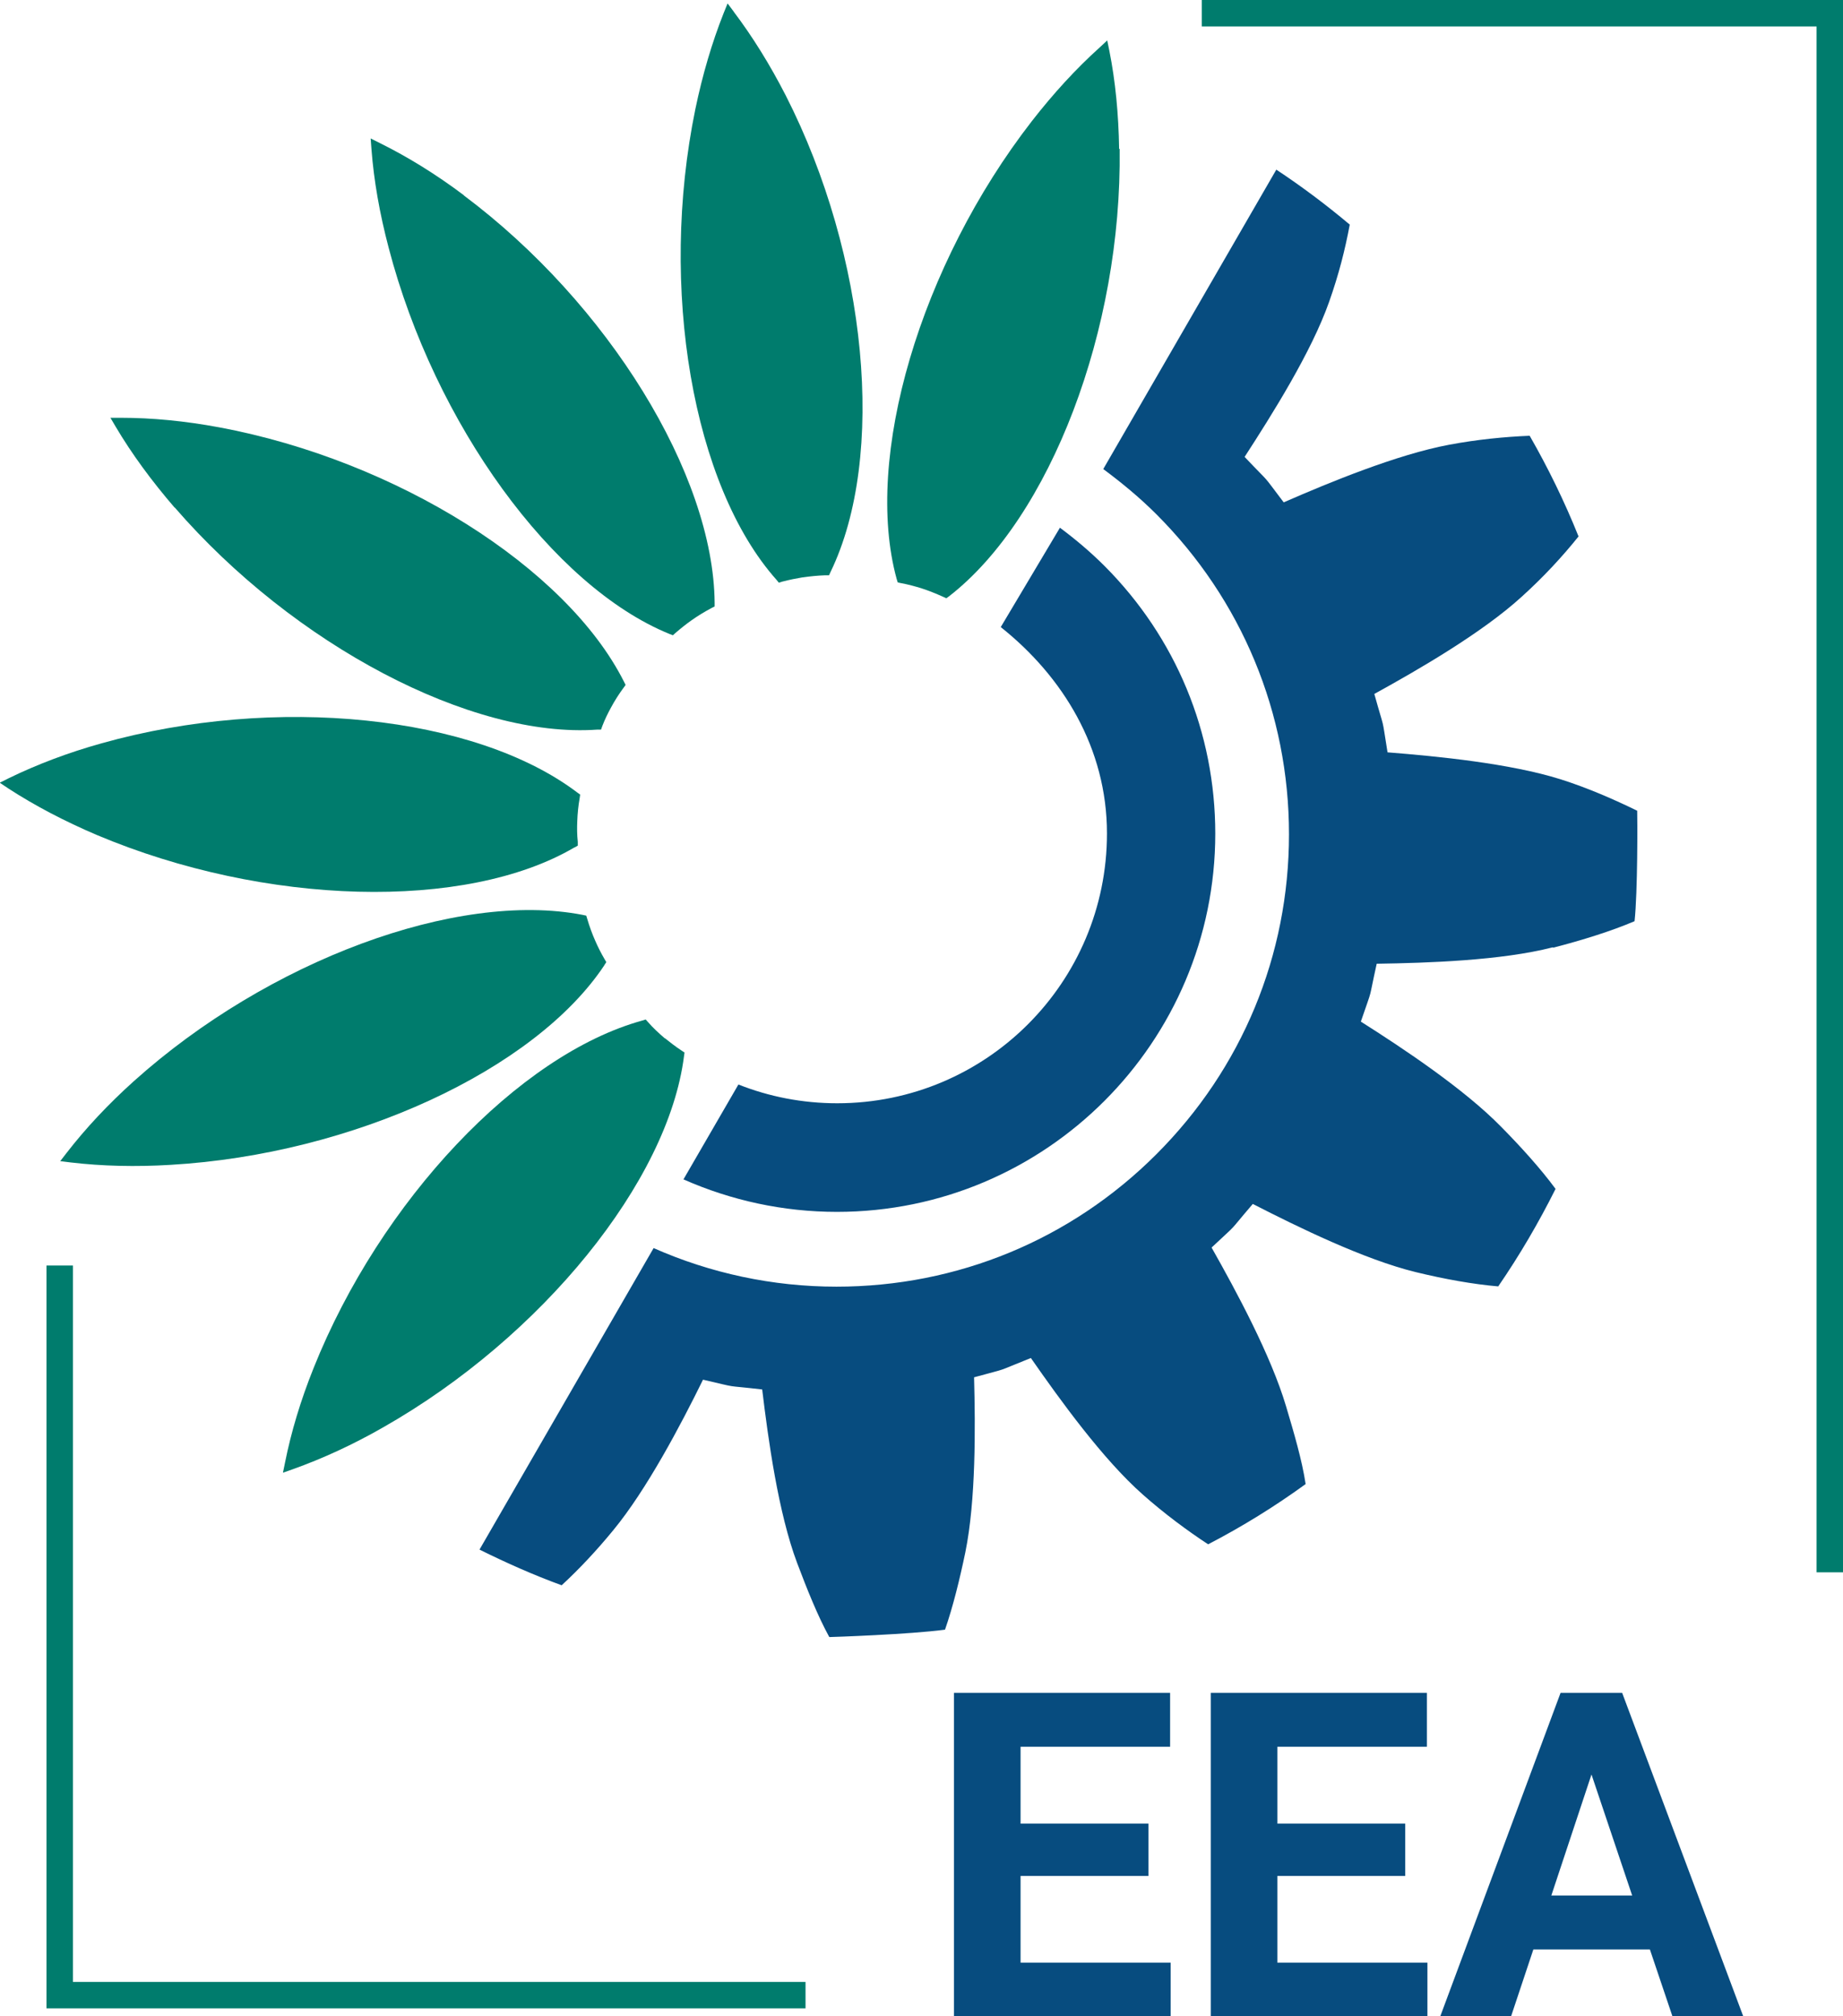 <?xml version="1.0" encoding="UTF-8"?>
<svg id="Layer_1" data-name="Layer 1" xmlns="http://www.w3.org/2000/svg" viewBox="0 0 69.76 76.29">
  <defs>
    <style>
      .cls-1 {
        fill: #074c7f;
      }

      .cls-2 {
        fill: #007c6d;
      }

      .cls-3 {
        fill: none;
        stroke: #007c6d;
        stroke-miterlimit: 10;
      }
    </style>
  </defs>
  <polyline class="cls-3" points="30.49 75.5 2.26 75.5 2.26 47.89"/>
  <polyline class="cls-3" points="45.49 .5 69.26 .5 69.26 59.5"/>
  <g>
    <path class="cls-1" d="M46,31.55c0-3.83-1.49-7.42-4.19-10.13-.53-.53-1.1-1.01-1.69-1.45l-2.24,3.76c2.35,1.87,4.02,4.58,4.02,7.81,0,5.64-4.57,10.21-10.21,10.21-1.32,0-2.58-.25-3.74-.71l-2.08,3.59c1.81,.8,3.78,1.23,5.81,1.23,7.9,0,14.32-6.42,14.32-14.32Z"/>
    <g>
      <path class="cls-2" d="M42.36,5.63c-.02-1.31-.14-2.56-.37-3.71l-.08-.39-.29,.27c-.89,.8-1.75,1.74-2.56,2.78-4.23,5.45-6.38,12.74-5.12,17.33l.04,.13,.14,.03c.27,.05,.52,.12,.75,.19,.28,.09,.55,.2,.82,.32l.13,.06,.11-.08c3.83-2.98,6.54-10.1,6.45-16.92Z"/>
      <path class="cls-2" d="M27.78,.45l-.24-.32-.15,.37c-.44,1.11-.8,2.33-1.07,3.63-1.39,6.76-.1,14.25,3.07,17.81l.09,.11,.13-.04c.27-.07,.52-.12,.76-.16,.29-.04,.58-.07,.87-.08h.14s.06-.13,.06-.13c2.11-4.36,1.4-11.95-1.7-18.03-.6-1.17-1.26-2.23-1.97-3.17Z"/>
      <path class="cls-2" d="M17.56,7.39c-1.05-.79-2.12-1.45-3.17-1.97l-.36-.18,.03,.4c.09,1.19,.31,2.44,.65,3.73,1.74,6.67,6.21,12.82,10.63,14.62l.13,.05,.1-.09c.21-.18,.41-.34,.61-.48,.24-.17,.49-.32,.75-.46l.12-.06v-.14c-.04-4.85-4.03-11.33-9.5-15.42Z"/>
      <path class="cls-2" d="M6.61,19.2c4.51,5.21,11.24,8.75,16,8.41h.14s.05-.14,.05-.14c.1-.26,.21-.48,.33-.7,.14-.26,.3-.51,.47-.74l.08-.11-.06-.12c-2.18-4.33-8.62-8.38-15.33-9.63-1.29-.24-2.54-.36-3.71-.36h-.4s.2,.34,.2,.34c.61,1.03,1.36,2.05,2.23,3.06Z"/>
      <path class="cls-2" d="M21.75,32.07l.12-.07v-.14c-.03-.28-.03-.53-.02-.78,.01-.29,.04-.59,.09-.87l.02-.14-.11-.08c-3.87-2.93-11.44-3.71-18.01-1.86-1.26,.35-2.44,.8-3.49,1.31l-.36,.18,.33,.22c1,.65,2.13,1.24,3.35,1.76,6.36,2.68,13.96,2.88,18.07,.47Z"/>
      <path class="cls-2" d="M22.87,36.53l.08-.12-.07-.12c-.14-.24-.25-.46-.35-.69-.12-.27-.22-.55-.3-.82l-.04-.13-.14-.03c-4.76-.92-11.9,1.73-16.98,6.29-.98,.88-1.83,1.79-2.55,2.72l-.24,.31,.4,.05c1.19,.14,2.46,.17,3.78,.09,6.89-.4,13.79-3.59,16.42-7.56Z"/>
      <path class="cls-2" d="M25.16,39.29c-.22-.19-.44-.39-.63-.61l-.09-.1-.13,.04c-4.68,1.29-9.91,6.82-12.44,13.15-.49,1.22-.85,2.42-1.08,3.57l-.08,.39,.37-.13c1.12-.4,2.28-.93,3.43-1.59,6-3.41,10.78-9.31,11.38-14.04l.02-.14-.12-.08c-.23-.15-.43-.31-.62-.46Z"/>
    </g>
    <path class="cls-1" d="M58.8,35.86c1.08-.28,2.18-.62,3.07-1,.12-1.09,.11-3.87,.1-4.18-.86-.42-1.86-.86-2.9-1.19-1.91-.6-4.65-.87-6.55-1.02-.24-1.49-.08-.7-.5-2.21,1.69-.93,4.09-2.32,5.58-3.68,.83-.75,1.54-1.52,2.15-2.28-.53-1.32-1.15-2.59-1.85-3.81-.96,.04-1.98,.14-3.05,.34-1.97,.37-4.52,1.42-6.26,2.18-.91-1.2-.4-.58-1.48-1.72,1.05-1.62,2.53-3.97,3.2-5.87,.37-1.05,.6-1.96,.78-2.92-.88-.74-1.81-1.44-2.78-2.08l-6.55,11.33c.7,.52,1.38,1.08,2.01,1.71,3.23,3.23,5.02,7.53,5.02,12.11s-1.78,8.87-5.02,12.11c-3.23,3.23-7.53,5.01-12.11,5.01-2.42,0-4.77-.51-6.92-1.46l-6.59,11.41c1.01,.5,2.04,.96,3.11,1.35,.66-.61,1.31-1.3,1.95-2.08,1.27-1.54,2.56-3.99,3.4-5.7,1.47,.34,.68,.19,2.24,.37,.23,1.91,.61,4.67,1.32,6.56,.37,.98,.78,2.01,1.22,2.81,.09,0,3.04-.1,4.38-.28,.3-.86,.56-1.92,.77-2.93,.4-1.96,.38-4.72,.33-6.62,1.46-.4,.69-.15,2.15-.73,1.1,1.58,2.73,3.84,4.24,5.17,.8,.71,1.69,1.37,2.47,1.88,1.29-.67,2.52-1.43,3.69-2.28-.14-.92-.44-1.93-.74-2.94-.57-1.92-1.88-4.35-2.82-6.01,1.1-1.03,.54-.46,1.56-1.65,1.72,.88,4.21,2.1,6.17,2.58,1.07,.26,2.17,.46,3.12,.54,.81-1.18,1.53-2.41,2.17-3.69-.56-.76-1.3-1.58-2.06-2.35-1.4-1.43-3.7-2.96-5.31-3.98,.49-1.43,.26-.65,.6-2.19,1.93-.03,4.71-.12,6.66-.62Z"/>
  </g>
  <g>
    <path class="cls-1" d="M43.47,70.99h-4.84v3.28h5.68v2.02h-8.2v-12.23h8.18v2.04h-5.66v2.91h4.84v1.97Z"/>
    <path class="cls-1" d="M53.19,70.99h-4.84v3.28h5.68v2.02h-8.2v-12.23h8.18v2.04h-5.66v2.91h4.84v1.97Z"/>
    <path class="cls-1" d="M62.46,73.77h-4.42l-.84,2.52h-2.68l4.55-12.23h2.33l4.58,12.23h-2.68l-.85-2.52Zm-3.74-2.04h3.06l-1.54-4.58-1.52,4.58Z"/>
  </g>
</svg>